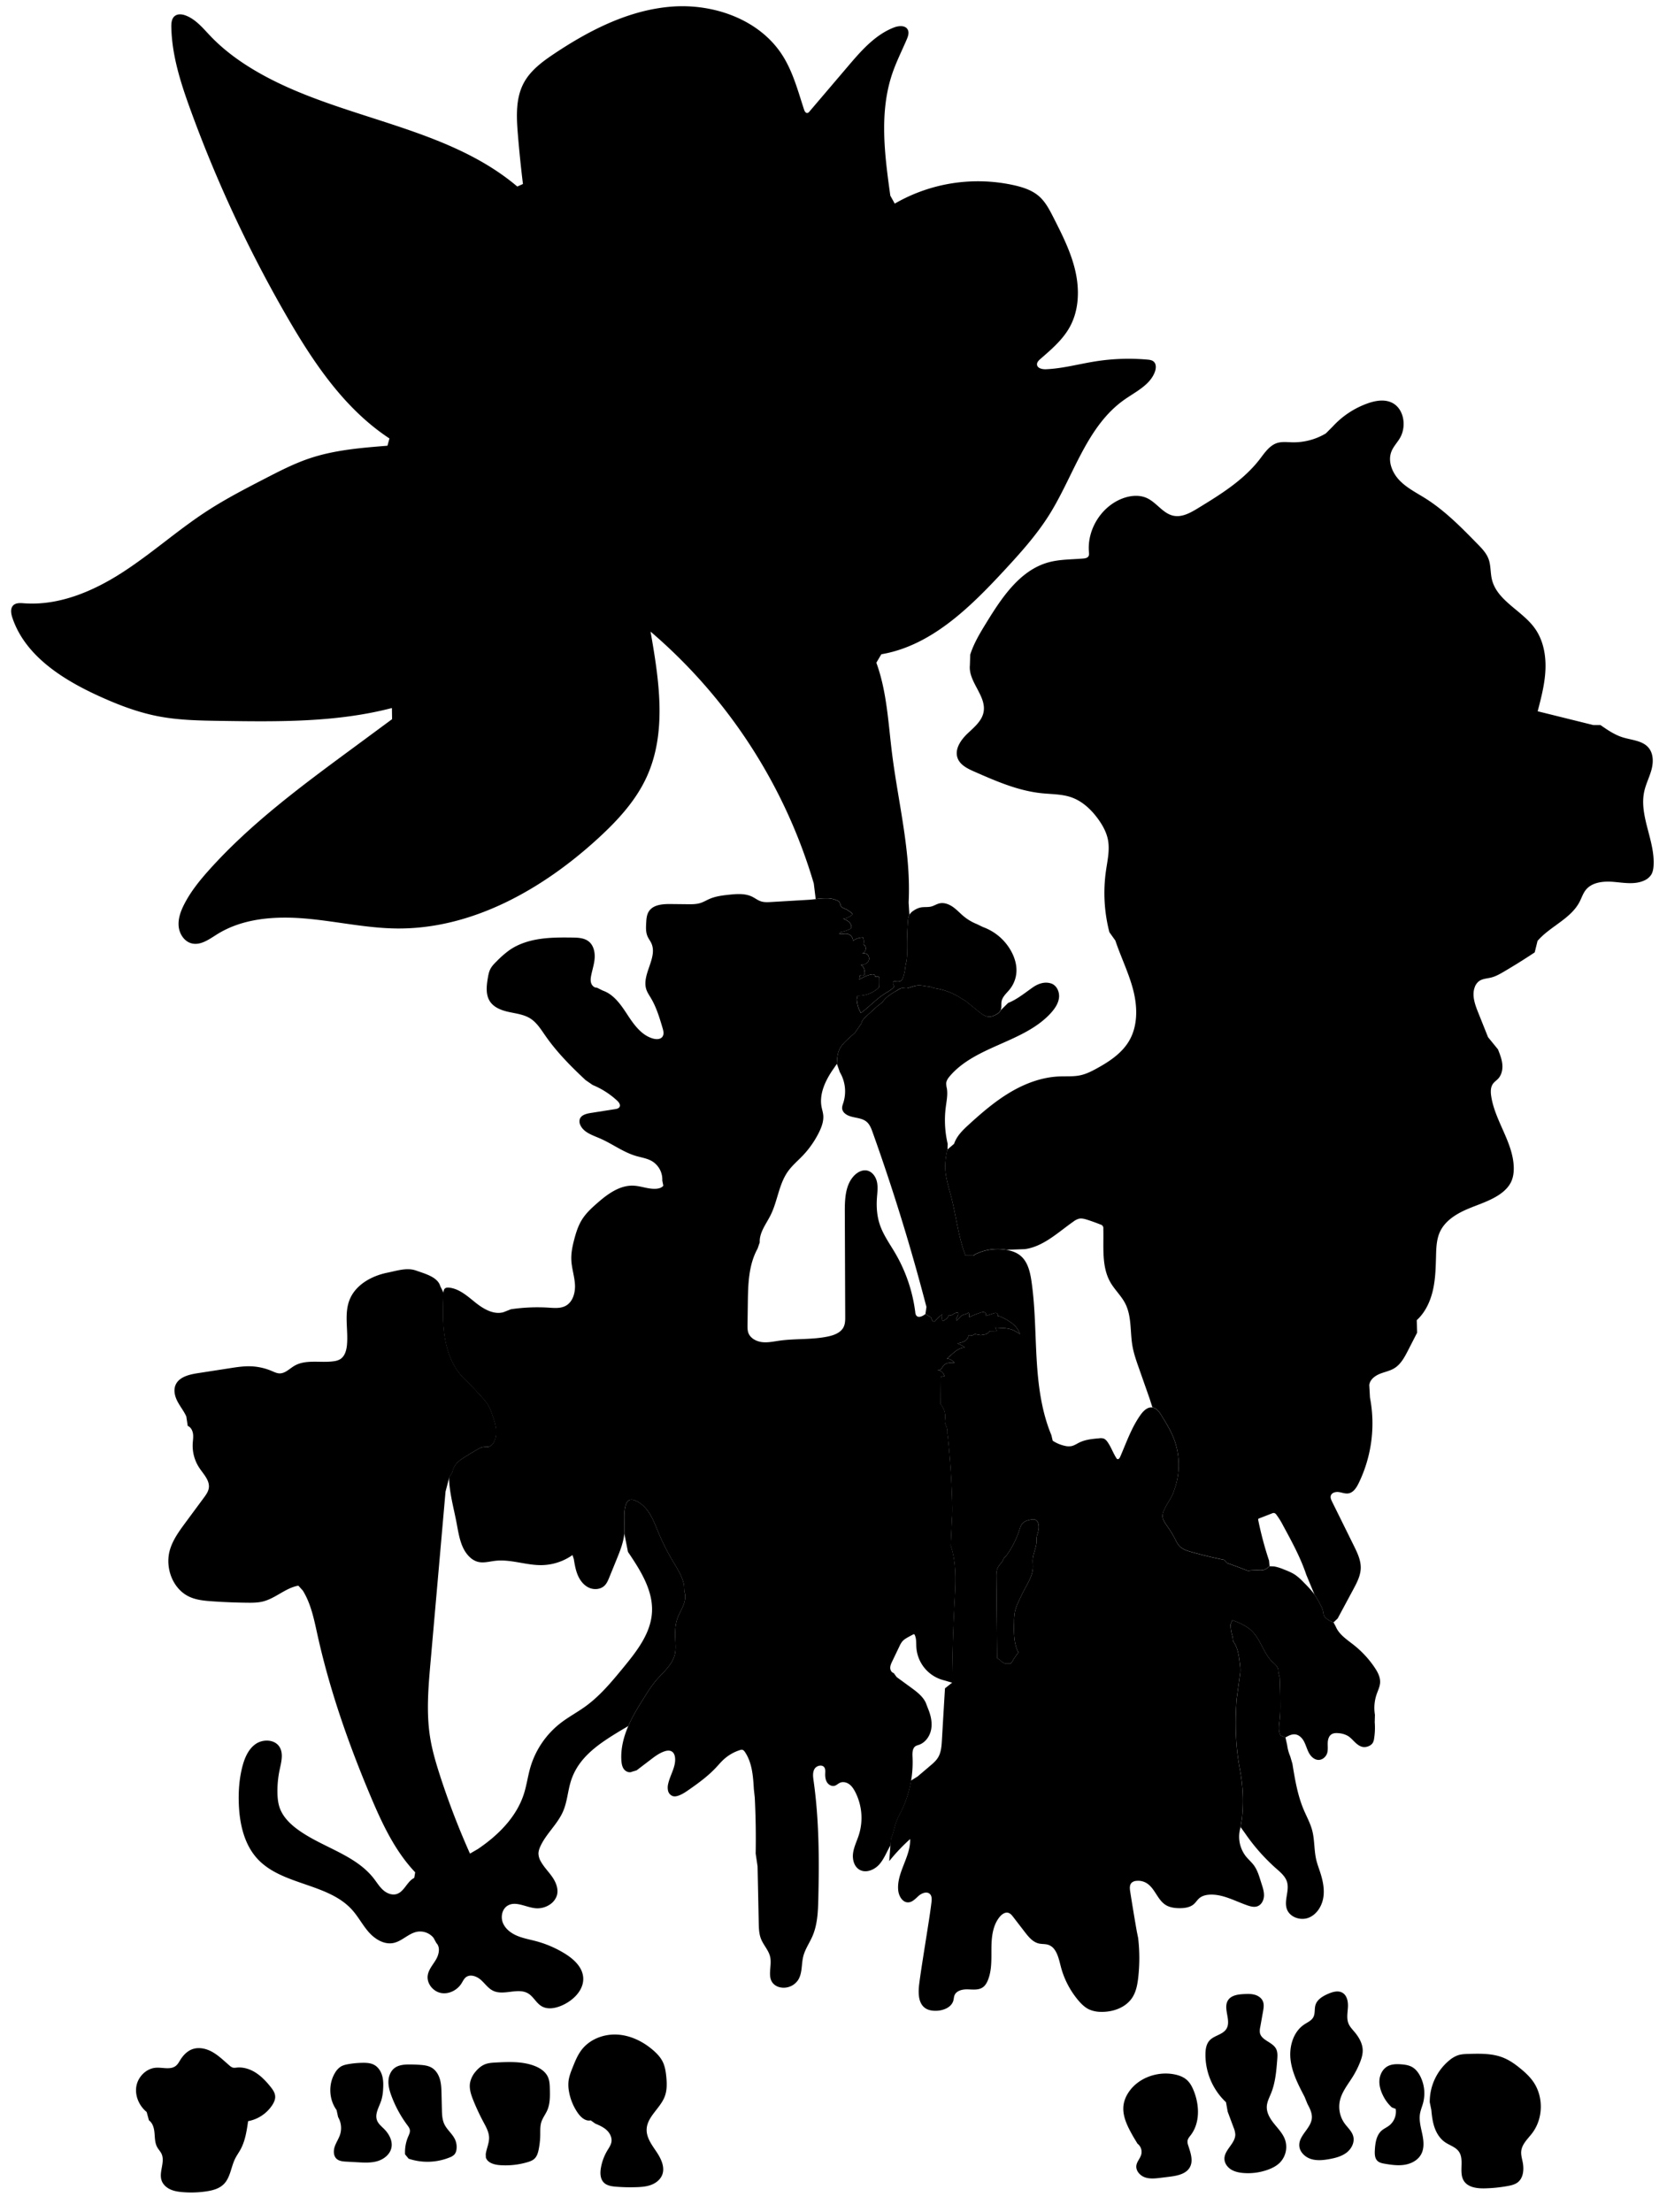 
<svg xmlns="http://www.w3.org/2000/svg" viewBox="0 0 2114 2805" id="illustration" preserveAspectRatio="xMidYMid meet">
    <title>Araliaceæ</title>
    <path data-name="1" data-official="Aralia hispida" data-plain="Bristly Aralia" data-loc="North America" d="M1192.92,1780.58a23.83,23.83,0,0,1,5.78,17.05c-.16,2.4-.68,4.85-.09,7.18a26.8,26.8,0,0,0,1.45,3.62,18.6,18.6,0,0,1,1.33,9.06l.78,5.34q4.33,41.45,5.41,83.15a168.69,168.69,0,0,1-.37,20.61l-1.51,33.19c7.69,22.59,6.16,47.13,4.91,71q-2.7,51.41-3.1,102.89l-12.13-3.48a46.24,46.24,0,0,1-33.32-41.62c-.32-5.22.2-10.72-2.06-15.44a1.51,1.51,0,0,0-.74-.86,1.6,1.6,0,0,0-1.27.26q-3,1.56-6,3.2c-2.82,1.56-5.68,3.23-7.76,5.68a28.42,28.42,0,0,0-3.62,6.14l-9.11,19c-1.25,2.61-2.53,5.32-2.55,8.21s1.61,6,4.41,6.72l3.76,5.12,18,13.12c7.28,5.31,14.85,11,18.78,19.08l3,7.78c3.4,8.21,5.52,17.23,4,26s-7.28,17.11-15.69,19.94a19.81,19.81,0,0,0-3.91,1.48c-4.27,2.54-4.33,8.56-4.11,13.52a141.82,141.82,0,0,1-13.65,68.12c-2.3,4.71-4.88,9.3-6.71,14.21-2.65,7.1-3.68,14.76-6.75,21.68l-.71,8.25c-4.83,8.1-8.06,17.27-14.31,24.33s-17.09,11.46-25.2,6.66c-6.91-4.09-9.16-13.29-8-21.24s4.89-15.26,7.33-22.91a72,72,0,0,0-4.76-54.63c-1.91-3.65-4.22-7.22-7.56-9.62s-7.91-3.46-11.67-1.78c-2.37,1.05-4.26,3.09-6.75,3.8-3.7,1.07-7.76-1.23-9.76-4.53s-2.34-7.34-2.19-11.2c.1-2.52.34-5.25-1-7.38-2.74-4.3-10.06-2.55-12.61,1.86s-1.84,9.91-1.13,14.95c7,49.36,7.17,99.43,6,149.26-.36,16.12-1,32.68-7.32,47.49-3.76,8.74-9.47,16.71-11.79,25.94-2.48,9.88-1,21-6.38,29.66a22,22,0,0,1-23.79,9.36,16.46,16.46,0,0,1-8.26-5c-7.35-8.69-1.13-22.07-3.49-33.2-1.8-8.46-8.47-15-11.66-23.06-2.56-6.48-2.74-13.63-2.88-20.6l-1.48-71.37-2.41-16.22q.65-35.59-1.15-71.17L956,2268.76c-.92-16.32-2.15-33.51-11.25-47.09-.87-1.29-2-2.65-3.49-2.93a6,6,0,0,0-2.85.38,55.31,55.31,0,0,0-20.82,12.06c-3.53,3.26-6.62,7-9.91,10.46-9.92,10.53-21.68,19.14-33.54,27.43-4.11,2.88-8.29,5.74-13,7.56-2.59,1-5.5,1.68-8.14.8a9.49,9.49,0,0,1-5.8-6.71,19.2,19.2,0,0,1,.23-9.16c2.51-11,9.64-21.14,8.68-32.35-.27-3.13-1.36-6.45-4-8.16-2.86-1.88-6.66-1.31-9.88-.17-6.43,2.27-12,6.47-17.4,10.61l-17.55,13.38-5.52,1.6c-3.5,1.89-8.1.08-10.5-3.09s-3-7.31-3.28-11.28c-.91-14.88,2.87-29.76,8.79-43.44s13.94-26.36,21.92-38.95a164.74,164.74,0,0,1,12.43-17.84c9.1-10.91,21.47-20.3,24.65-34.15,1.16-5.07,1-10.34.73-15.54-.42-9.81-.86-19.88,2.26-29.19,2-5.85,5.27-11.15,7.6-16.86s3.65-12.24,1.48-18l-.46-8.37c-2.18-11.15-8.64-20.89-14.42-30.66a294.37,294.37,0,0,1-18.19-36.25c-3.33-7.94-6.33-16.08-10.87-23.4s-10.85-13.87-18.9-16.92a9.57,9.57,0,0,0-6.3-.63c-3.17,1-4.76,4.56-5.56,7.8-2.8,11.31-.38,23.24-1.44,34.85-1.05,11.36-5.4,22.11-9.69,32.68l-9.32,22.9c-1.55,3.79-3.17,7.7-6.11,10.54-5.13,4.94-13.49,5.48-19.93,2.44s-11.06-9.07-13.86-15.61-4-13.65-5.13-20.67l-1.66-5a69.75,69.75,0,0,1-38.58,12.77c-20,.43-39.61-7.74-59.43-5.44-7.51.87-15.21,3.22-22.48,1.13a24.17,24.17,0,0,1-9.52-5.6c-11.65-10.69-14-27.8-16.94-43.34-3.62-19.2-9.18-38.19-9.62-57.72l4.09-6.84a24.11,24.11,0,0,1,6.78-12.62,44.57,44.57,0,0,1,7.3-5.47q8.86-5.71,18-10.93a20.85,20.85,0,0,1,6.62-2.79c2.83-.49,5.85.14,8.53-.89a11.06,11.06,0,0,0,5.36-5.27c2.94-5.37,3.49-11.79,2.69-17.87s-2.86-11.9-4.91-17.67a62.75,62.75,0,0,0-5.38-12.27,58.06,58.06,0,0,0-5.9-7.57q-11.33-12.88-23.7-24.81l-3.33-3.51c-12.31-13.8-18.93-31.93-21.76-50.2s-2.14-36.89-1.44-55.37c.08-2,.25-4.23,1.72-5.6s3.58-1.38,5.51-1.18c12.88,1.37,23.18,10.79,33.29,18.88s22.8,15.62,35.33,12.33l9.76-3.84a230.08,230.08,0,0,1,48-2c7.15.45,14.74,1.14,21.09-2.17,9.31-4.85,12.66-16.73,12.05-27.21s-4.16-20.64-4.61-31.12c-.38-8.9,1.49-17.73,3.77-26.34s5.08-17.42,9.88-25c4.94-7.86,11.84-14.26,18.81-20.39,13.23-11.64,28.78-23.22,46.39-22.45,9.88.43,19.48,4.81,29.33,3.87,3.18-.3,6.52-1.3,8.49-3.81l-1.31-6.6a27.13,27.13,0,0,0-13-24.5c-6.17-3.64-13.5-4.63-20.37-6.65-16.37-4.83-30.28-15.63-46-22.37-9.27-4-20.16-7.41-24.43-16.55a10.59,10.59,0,0,1-.86-7.65c1.71-5.35,8.28-7,13.83-7.92l30.9-4.85c2.2-.35,4.7-.89,5.76-2.85,1.48-2.72-.87-5.9-3.15-8a104.16,104.16,0,0,0-31-19.8l-9-6.23c-18.51-17.27-36.46-35.38-50.91-56.17-5.6-8-10.93-16.76-19.24-22-8-5-17.72-6.13-26.94-8.14s-18.93-5.51-24.12-13.39c-5.58-8.49-4.41-19.59-2.73-29.61.66-3.89,1.38-7.83,3.15-11.34,2-3.93,5.14-7.11,8.27-10.19a126.74,126.74,0,0,1,15.69-13.7c11.32-8,24.86-12.26,38.53-14.33s27.57-2,41.39-1.84c7.29.09,15.16.4,20.87,4.91,6,4.72,8,13,7.62,20.6s-2.92,14.91-4.4,22.37c-.65,3.28-1.1,6.73-.06,9.9s4,6,7.3,5.78l7.58,3.75c14.22,4.94,23.25,18.54,31.49,31.13s18,25.94,32.53,29.75c3.95,1,8.84,1,11.34-2.26s1.39-7.62.26-11.42c-3.87-13-7.81-26.15-14.76-37.8-2-3.43-4.36-6.75-5.67-10.53-6.62-19.16,14.71-40.62,6.24-59-1.4-3.06-3.56-5.73-4.88-8.83-2.19-5.09-2-10.85-1.68-16.38.25-5.22.59-10.71,3.4-15.12,5.49-8.62,17.54-9.45,27.77-9.34l21.45.22c5.45.06,11,.1,16.21-1.55,4-1.26,7.61-3.48,11.46-5.15,7.94-3.45,16.68-4.51,25.28-5.4,9.7-1,20-1.73,28.74,2.53,3.77,1.83,7.12,4.53,11.09,5.86,4.22,1.41,8.8,1.17,13.24.9l48.49-2.86,7.81-.76a90,90,0,0,1,15-1,30.43,30.43,0,0,1,14.4,3.87l1.94,3.51a5.16,5.16,0,0,0,2.61,4.35,37.65,37.65,0,0,0,4.82,2.23,33.88,33.88,0,0,1,7.37,5.25,1.23,1.23,0,0,1,.4.48c.18.46-.19.93-.54,1.26a17.14,17.14,0,0,1-11.38,4.68,26.55,26.55,0,0,1,6.9,3.71,9.67,9.67,0,0,1,3.77,6.65,3,3,0,0,1-.26,1.63,3.74,3.74,0,0,1-1.67,1.36,39.74,39.74,0,0,1-12.38,4l-.16,1.62-1.08.6c3.79.47,7.74-.94,11.4.14a8.92,8.92,0,0,1,6.2,8.52,21.16,21.16,0,0,1,12.83-4.17,20.55,20.55,0,0,1,.39,8.55l.3.65a3.56,3.56,0,0,1,2.29,2.39,6.61,6.61,0,0,1-.15,4.85,6.68,6.68,0,0,1-3.46,3.42l-.16.38c2-.15,4.09-.25,5.72.85a6.54,6.54,0,0,1,2.48,4.53,8,8,0,0,1,.07,2,7.5,7.5,0,0,1-3.72,5.43,12.59,12.59,0,0,1-6.56,1.54l.16.36c3.28,1.6,4.42,5.7,4.65,9.35a4.39,4.39,0,0,1-.47,2.78c-1.08,1.61-3.5,1.28-5.38.76l-1.09,5.39c5-2.81,10.25-5.67,16-6.43a4.67,4.67,0,0,1,3,.33,1.86,1.86,0,0,1,.76,2.57c1.51,0,3,0,4.53.13a1.53,1.53,0,0,1,.92.26,1.57,1.57,0,0,1,.37,1.16c.08,3.15.09,6.29,0,9.44a5.17,5.17,0,0,1-.32,2,4.53,4.53,0,0,1-1.2,1.45,37.69,37.69,0,0,1-26.36,9.71,13.83,13.83,0,0,1-.89,4.84l.38,2.33a36.37,36.37,0,0,0,2.88,10.79l2,3.86c10.39-7.45,19-17.21,29.75-24.14,3.8-2.46,7.89-4.58,11.18-7.69a3.46,3.46,0,0,0,.85-1.09c.47-1.11-.25-2.33-.79-3.42s-.8-2.63.22-3.3a2.51,2.51,0,0,1,1.36-.31c2.53,0,5.24.67,7.5-.47s3.28-3.69,4-6.07a59.31,59.31,0,0,0,2.2-11l.81-5.13c1.74-5.93,1.53-12.23,1.45-18.41q-.22-17.58,1.1-35.12c.22-2.87.5-5.83,1.9-8.34a16.51,16.51,0,0,1,5.57-5.45,25,25,0,0,1,8.67-3.86c4.46-.91,9.17-.07,13.57-1.23,3.48-.92,6.56-3,10.06-3.89,5.88-1.46,12.12.83,17.1,4.27s9.08,8,13.74,11.88a62.42,62.42,0,0,0,17,10.09l7.57,3.68a66.69,66.69,0,0,1,36.89,32.67c3.65,7.29,5.94,15.4,5.63,23.55a39.09,39.09,0,0,1-8.52,22.79c-4,4.93-9.36,9.32-10.4,15.55-.6,3.58.34,7.44-1.09,10.77-1.33,3.07-4.41,5-7.44,6.42a18,18,0,0,1-6.24,1.91c-5.46.4-10.29-3.24-14.55-6.69l-17-13.82-3.71-2a84.52,84.52,0,0,0-35.78-13.76l-5-1.73c-3.33-.26-6.6-1-9.91-1.37a24,24,0,0,0-9.91.54l-9,2.77c-2.55.38-5.21-.63-7.72,0a12.05,12.05,0,0,0-3.39,1.63L1134,1258c-4.28,2.64-8.63,5.33-12,9.08-1.21,1.36-2.29,2.86-3.59,4.14a50.58,50.58,0,0,1-4.36,3.5c-1.86,1.44-3.59,3-5.32,4.62l-9.58,8.78c-3,2.7-6.06,5.69-6.79,9.62l-8,11.63-7.45,6.76c-4.92,4.47-10,9.12-12.67,15.2-2.42,5.48-2.7,11.63-2.93,17.62l-6.33,9.19c-8.89,13.49-16.1,29.52-13.13,45.4.63,3.38,1.72,6.68,2.1,10.11.85,7.77-2,15.46-5.48,22.46a120.35,120.35,0,0,1-20.75,29.55c-6.25,6.52-13.27,12.39-18.5,19.74-11.55,16.22-13.07,37.49-21.93,55.31-5.63,11.31-14.44,22.09-13.84,34.7l-2.78,8c-11.35,20.52-12,45-12.31,68.5l-.4,27.9c0,3.4-.09,6.88,1,10.08,2.46,7,10,11,17.28,11.92s14.67-.74,22-1.77c20.5-2.9,41.55-1.08,61.81-5.36,8-1.68,16.65-5,20-12.47,1.81-4,1.83-8.45,1.81-12.79l-.51-132.51c-.06-16.36.56-34.51,11.93-46.28,4.2-4.34,10.23-7.55,16.16-6.38,6.71,1.33,11.3,7.93,12.71,14.62s.37,13.63-.09,20.46c-.77,11.2.06,22.62,3.6,33.28,4.43,13.3,12.86,24.82,19.91,36.94a197.13,197.13,0,0,1,25.12,74.33,8.53,8.53,0,0,0,1.31,4.24c2.68,3.47,8.18.84,11.57-1.95l6.9,4.2a30.67,30.67,0,0,0,2.08,4.37,2.46,2.46,0,0,0,1.23,1.25c1,.31,1.9-.62,2.55-1.43a37.1,37.1,0,0,1,8.59-7.76,32,32,0,0,0-.1,7.39c0,.35.14.78.48.88a.92.92,0,0,0,.66-.16c3-1.56,6.34-3.56,6.91-6.89,4.07,1.42,7.88-4.59,12-3.39.9,1.52,0,3.44-.87,5s-1.81,3.41-1,5c2.65-1.85,4.18-5.06,7-6.66s6.35-1.47,8.33-3.85a9.5,9.5,0,0,1,.4,6.66l-.25-.31a120.77,120.77,0,0,1,15.48-6.21c2-.6,4.59-.91,5.83.77a5.47,5.47,0,0,1,.61,3.58l9.35-3.16c1.36-.46,2.88-.91,4.2-.35s2,2.65.75,3.43a14.6,14.6,0,0,1,5.94,1.84,64.12,64.12,0,0,1,13.74,8.36,28,28,0,0,1,9.09,13c-3.56-2.38-7.18-4.78-11.26-6.11a47.28,47.28,0,0,0-11.92-1.72l-8.25-.47a6,6,0,0,1,1.49,4.41l-6.88.07a3.26,3.26,0,0,0-1.7.31,4,4,0,0,0-1,.95,9.24,9.24,0,0,1-6.61,3.15l-3.68.68-7.36-1.38a11.63,11.63,0,0,1-8.21,1.85c-.08,3-2.28,5.72-4.93,7.23a27.12,27.12,0,0,1-8.73,2.59l.16.35a25.58,25.58,0,0,1,8.8,5.1c-6.23,0-11.5,4.31-16.17,8.42l-6.52,5.75c3.81-.34,7.11,2.44,9.92,5a33,33,0,0,0-7.83.29,11,11,0,0,0-6.69,3.79c-.92,1.2-1.51,2.65-2.52,3.77s-2.73,1.86-4,1.11l-.21.48a9.81,9.81,0,0,1,8.42,7.64,32.62,32.62,0,0,0-4.61.67Zm88.33,328.94a12.07,12.07,0,0,0,3.15-3.92,100.74,100.74,0,0,1,7.4-10.58l-.6-.05c-5.75-11.82-5.53-25.54-5.18-38.68a68.57,68.57,0,0,1,1.2-13.28,61.6,61.6,0,0,1,4.26-11.75q4-8.77,8.52-17.28c4.45-8.28,9.45-16.76,9.87-26.15.16-3.53-.34-7.06-.1-10.59.58-8.76,5.69-17.08,4.59-25.8l.54-3.68c1.69-5.24,3.39-10.89,1.73-16.14a7.54,7.54,0,0,0-2.68-4c-2.21-1.51-5.17-1.1-7.78-.5-3.53.81-7.19,2-9.6,4.68-2,2.25-2.89,5.27-3.82,8.15a116.41,116.41,0,0,1-16.2,32.13l-3.64,3.94c-1.27,4.56-5.53,7.64-7.62,11.88-1.87,3.79-1.87,8.2-1.83,12.42l1,102.31,3.4,2a14.17,14.17,0,0,0,7.61,4.92Z"></path>
    <path data-name="2" data-official="Panax pseudo-ginseng" data-plain="Indian Ginseng" data-loc="Himalayas" d="M1032,1120.25A669.39,669.39,0,0,0,825,800.88c10.79,61.59,21.07,127.65-5,184.49-14.07,30.71-37.71,56-62.67,78.74-70.16,64-159.16,114.17-254.12,113.22-38.74-.38-76.88-9.21-115.47-12.56s-79.58-.6-112.43,19.94c-9.94,6.21-20.73,14.34-32.13,11.55-9.43-2.31-15.71-12-16.61-21.67s2.58-19.23,7-27.88c8.35-16.4,20.1-30.81,32.41-44.49C318.38,1044,381.88,997,444.92,950.51l52.29-38.59L497,897.79c-70.46,18.37-144.31,17.4-217.11,16.31-26.8-.4-53.76-.82-80.06-6s-51.36-14.92-75.66-26.07c-45.76-21-92.55-51-108.49-98.78-1.75-5.26-2.8-11.83,1.18-15.7,3.41-3.31,8.82-2.93,13.56-2.58,44.18,3.25,87.37-15,124.61-39s70.38-53.9,107.52-78c23.34-15.18,48.11-28,72.84-40.78,18.64-9.63,37.36-19.31,57.26-26,31.69-10.63,65.4-13.33,98.72-16l2.5-9.22C437,518.56,397.72,460.09,363.68,401.15A1654,1654,0,0,1,241.8,139.89c-12.4-34-23.79-69.16-24.53-105.4-.11-5.12.33-11,4.33-14.15s9.66-2.37,14.31-.53c12.71,5,21.7,16.22,31.14,26.09,15.05,15.73,32.54,29,51.08,40.38C423.67,151.2,561.42,156.47,656,236.52l7.17-3.2q-3.87-31.6-6.47-63.34c-1.81-22-2.9-45.37,7.52-64.82,8.54-15.92,23.7-27.08,38.72-37.11,44.82-29.91,94.64-55.32,148.35-59.61S963.21,24.72,992.22,70.13c13.33,20.86,19.73,45.25,27.42,68.79.7,2.15,2.16,4.77,4.38,4.34a4.82,4.82,0,0,0,2.5-1.86l49.08-57.63c16.54-19.41,34.08-39.56,57.84-48.83,6.07-2.37,14.52-3.17,17.65,2.55,2.11,3.86.47,8.61-1.27,12.65-6.08,14.17-13.06,28-18.06,42.56-17,49.48-9.93,103.57-2.71,155.38l5.62,10.11a210.9,210.9,0,0,1,151.48-23.26c11.23,2.56,22.59,6.23,31.3,13.77,8.26,7.16,13.41,17.15,18.37,26.89,11.07,21.77,22.25,43.8,27.76,67.59s4.87,49.9-6.88,71.31c-8.87,16.18-23.28,28.47-37.21,40.57-2.19,1.9-4.57,4.24-4.41,7.14.27,4.79,6.64,6.21,11.43,6,21.06-.88,41.58-6.63,62.39-9.93a269.85,269.85,0,0,1,65.91-2.31c3,.25,6.12.65,8.32,2.64,3.38,3.06,3,8.5,1.47,12.78-6.08,16.76-24.17,25.16-38.75,35.43-47.83,33.69-64,95.94-95,145.57-16.25,26-36.94,48.94-57.79,71.45-43.4,46.85-92.44,95.06-155.39,105.79l-6.34,10.72c13.32,36.45,15.05,75.91,19.84,114.43,7.87,63.22,24.36,126,21.1,189.61l1,15.54c-1.4,2.51-1.68,5.47-1.9,8.34q-1.32,17.52-1.1,35.12c.08,6.18.29,12.48-1.45,18.41l-.81,5.13a59.31,59.31,0,0,1-2.2,11c-.71,2.38-1.76,4.94-4,6.07s-5,.43-7.5.47a2.51,2.51,0,0,0-1.36.31c-1,.67-.76,2.22-.22,3.3s1.26,2.31.79,3.42a3.46,3.46,0,0,1-.85,1.09c-3.29,3.11-7.38,5.23-11.18,7.69-10.73,6.93-19.36,16.69-29.75,24.14l-2-3.86a36.37,36.37,0,0,1-2.88-10.79l-.38-2.33a13.83,13.83,0,0,0,.89-4.84,37.69,37.69,0,0,0,26.36-9.71,4.53,4.53,0,0,0,1.2-1.45,5.17,5.17,0,0,0,.32-2c.06-3.15,0-6.29,0-9.44a1.57,1.57,0,0,0-.37-1.16,1.53,1.53,0,0,0-.92-.26c-1.51-.08-3-.12-4.53-.13a1.86,1.86,0,0,0-.76-2.57,4.67,4.67,0,0,0-3-.33c-5.73.76-10.93,3.62-16,6.43l1.09-5.39c1.88.52,4.3.85,5.38-.76a4.39,4.39,0,0,0,.47-2.78c-.23-3.65-1.37-7.75-4.65-9.35l-.16-.36a12.59,12.59,0,0,0,6.56-1.54,7.5,7.5,0,0,0,3.72-5.43,8,8,0,0,0-.07-2,6.54,6.54,0,0,0-2.48-4.53c-1.63-1.1-3.76-1-5.72-.85l.16-.38a6.68,6.68,0,0,0,3.46-3.42,6.61,6.61,0,0,0,.15-4.85,3.56,3.56,0,0,0-2.29-2.39l-.3-.65a20.55,20.55,0,0,0-.39-8.55,21.16,21.16,0,0,0-12.83,4.17,8.92,8.92,0,0,0-6.2-8.52c-3.66-1.08-7.61.33-11.4-.14l1.08-.6.16-1.62a39.74,39.74,0,0,0,12.38-4,3.74,3.74,0,0,0,1.67-1.36,3,3,0,0,0,.26-1.63,9.67,9.67,0,0,0-3.77-6.65,26.55,26.55,0,0,0-6.9-3.71,17.14,17.14,0,0,0,11.38-4.68c.35-.33.72-.8.54-1.26a1.23,1.23,0,0,0-.4-.48,33.88,33.88,0,0,0-7.37-5.25,37.65,37.65,0,0,1-4.82-2.23,5.16,5.16,0,0,1-2.61-4.35l-1.94-3.51a30.43,30.43,0,0,0-14.4-3.87,90,90,0,0,0-15,1Zm196.92,550.44c0-.16.08-.32.12-.48l-.37.17Zm514.17,443.51a127.29,127.29,0,0,0-26-28.09c-8.72-6.92-18.82-13.26-23.13-23.53l-2.82-5.32a27.9,27.9,0,0,1-9.08-5.1,10.58,10.58,0,0,1-3.13-3.85,21.86,21.86,0,0,1-.95-4.71,30.45,30.45,0,0,0-3.26-8.35,111.92,111.92,0,0,0-7.61-13.12c-4.1-5.84-9.16-10.94-14.18-16a73.41,73.41,0,0,0-9.86-8.8c-4.62-3.2-9.91-5.28-15.15-7.33a57.49,57.49,0,0,0-12.17-3.75L1610,1986c-2.26,2-4.63,4-7.54,4.81a21.33,21.33,0,0,1-5.81.37,110.28,110.28,0,0,0-12.06.4,10.5,10.5,0,0,1-2.17.06,11.14,11.14,0,0,1-2.8-.84q-11.6-4.65-23.43-8.7l-3.82-4.12q-21-4.18-41.56-10c-5.25-1.49-10.7-3.18-14.59-7-3.21-3.15-5-7.42-7.08-11.41a143.45,143.45,0,0,0-9.61-15.28c-2.48-3.57-5.06-7.4-5.17-11.74a17.26,17.26,0,0,1,1.37-6.54c3.44-8.9,10.25-16.31,13-25.47l2-5.87a93.36,93.36,0,0,0-2.47-61.32c-4-9.94-9.58-19.1-15.18-28.2-2.83-4.59-6.31-9.64-11.64-10.44-6.18-.93-11.46,4.32-15.08,9.41-11.46,16.1-17.95,35.1-25.82,53.23-.68,1.56-2.1,3.44-3.65,2.74a3.15,3.15,0,0,1-1.24-1.29c-4.14-6.48-6.63-13.92-11.05-20.2-1.32-1.87-2.9-3.69-5-4.47a13.16,13.16,0,0,0-5.63-.33c-8.64.75-17.5,1.55-25.27,5.38-3.29,1.62-6.39,3.78-10,4.52a20.62,20.62,0,0,1-8.59-.41,45.38,45.38,0,0,1-15.12-6.42l-1.69-7.13c-12.66-30.37-16.78-63.6-18.7-96.44s-1.8-65.9-6.51-98.46c-1.74-12-4.7-24.89-14-32.59-4.92-4.06-11.15-6.22-17.42-7.36a64.37,64.37,0,0,0-38,4.74,10.51,10.51,0,0,0-3.91,2.63l-10.27,0c-9.14-23.67-11.7-49.3-18-73.87-3.31-12.87-7.69-25.69-7.82-39a88.73,88.73,0,0,1,2.89-21.66l.24-7.33a130.78,130.78,0,0,1-2.45-46.32c1-8,2.76-16.1,1.4-24a27.61,27.61,0,0,1-.82-6.49c.27-3.63,2.58-6.77,5-9.52,33.13-38.17,93.61-42.14,127.67-79.48,5-5.54,9.55-12.08,10.38-19.54s-3-15.84-10.2-18.06c-8.15-2.54-16.26.28-23.26,5.18-9.61,6.73-20,15.29-31,19.54l-9.31,9.14c-1.33,3.07-4.41,5-7.44,6.42a18,18,0,0,1-6.24,1.91c-5.46.4-10.29-3.24-14.55-6.69l-17-13.82-3.71-2a84.52,84.52,0,0,0-35.78-13.76l-5-1.73c-3.33-.26-6.6-1-9.91-1.37a24,24,0,0,0-9.91.54l-9,2.77c-2.55.38-5.21-.63-7.72,0a12.18,12.18,0,0,0-3.39,1.63L1134,1258c-4.28,2.64-8.63,5.33-12,9.08-1.21,1.36-2.29,2.86-3.59,4.14a50.58,50.58,0,0,1-4.36,3.5c-1.86,1.44-3.59,3-5.32,4.62l-9.58,8.78c-3,2.7-6.06,5.69-6.79,9.62l-8,11.63-7.45,6.76c-4.92,4.47-10,9.12-12.67,15.2-2.42,5.48-2.7,11.63-2.93,17.62l3.7,10.51a47.9,47.9,0,0,1,4.5,38.79c-.84,2.6-1.92,5.28-1.47,8a9.81,9.81,0,0,0,3.57,5.73c7.47,6.3,19.54,4.1,27.13,10.26,4.2,3.41,6.22,8.77,8,13.86q39,109,68.12,221.15l-1.28,8.91,6.9,4.2a30.67,30.67,0,0,0,2.08,4.37,2.46,2.46,0,0,0,1.23,1.25c1,.31,1.9-.62,2.55-1.43a37.1,37.1,0,0,1,8.59-7.76,32,32,0,0,0-.1,7.39c0,.35.14.78.48.88a.92.92,0,0,0,.66-.16c3-1.56,6.34-3.56,6.91-6.89,4.07,1.42,7.88-4.59,12-3.39.9,1.52,0,3.44-.87,5s-1.81,3.41-1,5c2.65-1.85,4.18-5.06,7-6.66s6.35-1.47,8.33-3.85a9.45,9.45,0,0,1,.52,6.18,118.38,118.38,0,0,1,15.11-6c2-.6,4.59-.91,5.83.77a5.47,5.47,0,0,1,.61,3.58l9.35-3.16c1.36-.46,2.88-.91,4.2-.35s2,2.65.75,3.43a14.6,14.6,0,0,1,5.94,1.84,64.12,64.12,0,0,1,13.74,8.36,28,28,0,0,1,9.09,13c-3.56-2.38-7.18-4.78-11.26-6.11a47.28,47.28,0,0,0-11.92-1.72l-8.25-.47a6,6,0,0,1,1.49,4.41l-6.88.07a3.26,3.26,0,0,0-1.7.31,4,4,0,0,0-1,.95,9.24,9.24,0,0,1-6.61,3.15l-3.68.68-7.36-1.38a11.63,11.63,0,0,1-8.21,1.85c-.08,3-2.28,5.72-4.93,7.23a27.12,27.12,0,0,1-8.73,2.59l.16.35a25.58,25.58,0,0,1,8.8,5.1c-6.23,0-11.5,4.31-16.17,8.42l-6.52,5.75c3.81-.34,7.11,2.44,9.92,5a33,33,0,0,0-7.83.29,11,11,0,0,0-6.69,3.79c-.92,1.2-1.51,2.65-2.52,3.77s-2.73,1.86-4,1.11l-.21.48a9.81,9.81,0,0,1,8.42,7.64,32.62,32.62,0,0,0-4.61.67l-.4,34.93a23.83,23.83,0,0,1,5.78,17.05c-.16,2.4-.68,4.85-.09,7.18a26.8,26.8,0,0,0,1.45,3.62,18.6,18.6,0,0,1,1.33,9.06l.78,5.34q4.33,41.45,5.41,83.15a168.69,168.69,0,0,1-.37,20.61l-1.51,33.19c7.69,22.59,6.16,47.13,4.91,71q-2.7,51.41-3.1,102.89l-9,7.12q-2,33-3.91,66c-.44,7.42-1,15.15-4.78,21.53-2.61,4.37-6.56,7.74-10.44,11l-15.6,13.25-8.42,5.26a137.06,137.06,0,0,1-11.87,37.69c-2.3,4.71-4.88,9.3-6.71,14.21-2.65,7.1-3.68,14.76-6.75,21.68l-.71,8.25-1.53,20.26a235.86,235.86,0,0,1,26.51-28c.81,22.49-17.42,42.79-15.08,65.17.76,7.23,5.48,15.41,12.74,15.11,5.31-.21,9.19-4.81,13.19-8.3s10.51-6,14.27-2.24c2.61,2.6,2.39,6.82,1.94,10.48-1.46,12-3.34,23.85-5.22,35.74l-4.56,28.87c-2,12.9-4.08,25.81-5.73,38.77-1.42,11.24-1.46,25,8.06,31.09,3.81,2.45,8.52,3.11,13,3.08,9.31-.07,20-4.24,22.29-13.26.53-2.08.57-4.28,1.35-6.27,2.35-6.1,10.15-7.82,16.68-7.65s13.68,1.19,19.08-2.49c3.27-2.22,5.31-5.84,6.77-9.52,5.07-12.83,4.19-27.09,4.33-40.89s1.75-28.54,10.58-39.14c2.69-3.23,6.77-6.16,10.83-5,2.67.76,4.55,3.09,6.25,5.29l14.59,18.95c4.81,6.25,10.24,12.9,17.92,14.65,3.81.87,7.86.42,11.59,1.57,10.53,3.24,13.35,16.39,16.06,27.06a109.54,109.54,0,0,0,21.94,43c4,4.79,8.52,9.33,14.17,12a37.79,37.79,0,0,0,15.42,3.06c15.13.26,31.24-5.56,39.41-18.3,4.78-7.46,6.41-16.49,7.41-25.3a219.92,219.92,0,0,0-.12-50.12l-1.72-8.4q-4.38-25.14-8.35-50.36c-.61-3.87-1-8.39,1.75-11.16A9.68,9.68,0,0,1,1441,2385a20.51,20.51,0,0,1,12.84,2.72c10.66,6.35,13.83,21.11,24.31,27.74,5.22,3.29,11.62,4.12,17.78,4.14,6.45,0,13.35-.95,18.16-5.24,2.54-2.27,4.3-5.31,6.9-7.5,3.58-3,8.42-4.15,13.1-4.39,16.68-.84,32,8.15,47.83,13.6,4.11,1.42,8.66,2.6,12.75,1.09,5.21-1.92,8.07-7.81,8.25-13.37s-1.74-10.93-3.44-16.22c-2.48-7.76-4.61-15.86-9.46-22.41-2.9-3.91-6.67-7.11-9.75-10.89a40.46,40.46,0,0,1-7-37.38l1.71-11.19a211.65,211.65,0,0,0-1.24-53.75c-.87-5.78-2-11.52-2.92-17.29-4.22-26.28-4.52-53.07-2.66-79.61l4.44-32.74c.64-4.5.1-9.08-.44-13.59-1.15-9.6-2.49-19.7-8.3-27.43l-.83-6.17a51,51,0,0,1-2.47-15.31l2.21-5.43c8.84,3.39,17.86,7.09,24.66,13.68,11.6,11.23,15,29.11,26.87,40a31.51,31.51,0,0,1,4.78,4.74,11.07,11.07,0,0,1,2,7.19l1.75,7.45q.76,17.1.77,34.23a174.76,174.76,0,0,1-.73,18.59c-.72,6.85-2.09,14.17,1,20.34l6.25,2.56c3.88-2.26,8.17-4.5,12.61-3.88,5.08.7,9,5,11.27,9.57s3.57,9.65,6.06,14.13,6.77,8.51,11.9,8.62c4.94.1,9.45-3.71,11-8.4,1.31-4.06.69-8.44.77-12.7s1.19-9,4.74-11.32c2.63-1.73,6-1.77,9.15-1.46a27.58,27.58,0,0,1,11.83,3.55c3.41,2.11,6,5.23,8.91,8s6.24,5.38,10.21,5.94a13.59,13.59,0,0,0,7.57-1.28,11,11,0,0,0,4.64-3.8,14.9,14.9,0,0,0,1.82-5.83,88.52,88.52,0,0,0,.76-20.51l.25-9.43a53.11,53.11,0,0,1,2.13-25.87c1.71-5,4.18-9.8,4.46-15.05C1750.52,2126.5,1747,2120,1743.07,2114.2ZM1314.9,1947.76l-.54,3.68c1.1,8.72-4,17-4.59,25.8-.24,3.53.26,7.06.1,10.59-.42,9.39-5.42,17.87-9.87,26.15q-4.56,8.49-8.52,17.28a61.6,61.6,0,0,0-4.26,11.75,68.57,68.57,0,0,0-1.2,13.28c-.35,13.14-.57,26.86,5.18,38.68l.6.05a100.74,100.74,0,0,0-7.4,10.58,12.07,12.07,0,0,1-3.15,3.92l-5.74,0a14.17,14.17,0,0,1-7.61-4.92l-3.4-2q-.52-51.15-1-102.31c0-4.22,0-8.63,1.83-12.42,2.09-4.24,6.35-7.32,7.62-11.88l3.64-3.94a116.41,116.41,0,0,0,16.2-32.13c.93-2.88,1.8-5.9,3.82-8.15,2.41-2.7,6.07-3.87,9.6-4.68,2.61-.61,5.57-1,7.78.5a7.54,7.54,0,0,1,2.68,4C1318.29,1936.87,1316.59,1942.52,1314.9,1947.76Z"></path>
    <path data-name="2a" data-official="" data-plain="Fruit" data-loc="" d="M749.12,2688.66c-6.53,1.51-12.56-3.9-16.38-9.4a68.62,68.62,0,0,1-11.11-26.76,46.36,46.36,0,0,1-.66-13.45c.71-6.13,3-11.94,5.3-17.67,3.09-7.72,6.23-15.54,11.29-22.13,10.34-13.49,28.05-20.26,45-19.37s33.09,8.81,45.9,20c4.73,4.12,9.13,8.78,11.92,14.4,2.88,5.82,3.9,12.37,4.54,18.83.86,8.54,1.1,17.42-2,25.43-5.74,15-22.42,25.6-22.88,41.65-.3,10.51,6.63,19.62,12.48,28.34s11.09,19.63,7.19,29.38c-2.37,5.9-7.79,10.17-13.73,12.45s-12.37,2.79-18.72,3a225.08,225.08,0,0,1-26.1-.58c-5.57-.45-11.61-1.32-15.51-5.33-4.53-4.64-4.72-12-3.64-18.36a64.28,64.28,0,0,1,8.2-22.24c2.07-3.46,4.53-6.87,5.18-10.85.91-5.52-1.93-11.13-6-14.93s-9.33-6.12-14.49-8.29Z"></path>
    <path data-name="2b" data-official="" data-plain="Cross section" data-loc="" d="M616,2731.35c1-7,4.37-13.7,4.22-20.8s-3.81-13.54-7.16-19.8a281.64,281.64,0,0,1-12.68-27.1c-2.93-7.21-5.6-15-4.28-22.64a30.81,30.81,0,0,1,6.86-14c3.42-4.2,7.7-7.86,12.79-9.71,4.14-1.5,8.61-1.74,13-2,16.26-.83,33-1.6,48.32,4,7.36,2.7,14.56,7.25,17.78,14.39,2.16,4.77,2.31,10.16,2.43,15.39.21,9.16.36,18.67-3.35,27-2.22,5-5.74,9.42-7.41,14.64s-1.34,11-1.42,16.52a101.73,101.73,0,0,1-1.9,18c-.87,4.42-2.18,9-5.47,12.1-2.42,2.24-5.63,3.4-8.79,4.34a98,98,0,0,1-35.4,3.73c-7-.56-15.3-2.93-17.41-9.67Z"></path>
    <path data-name="2c" data-official="" data-plain="Seed" data-loc="" d="M513.69,2731.79a49.88,49.88,0,0,1,3.91-22.44c1.14-2.68,2.56-5.46,2.17-8.35-.33-2.44-1.9-4.51-3.37-6.49a149.64,149.64,0,0,1-19.82-36.42c-2.28-6.05-4.17-12.39-4-18.86s2.71-13.12,7.89-17,12.22-4.43,18.76-4.44q6.75,0,13.48.49c5.09.37,10.34,1,14.74,3.61,5.34,3.15,8.77,8.86,10.47,14.83s1.85,12.23,2,18.43l.46,19.37c.15,6.48.36,13.17,3.13,19,3.39,7.15,10.24,12.22,13.54,19.41a22.87,22.87,0,0,1,1.84,12.56,12.36,12.36,0,0,1-2.45,6.24,15.16,15.16,0,0,1-6,3.85,74.88,74.88,0,0,1-52.22,1.69Z"></path>
    <path data-name="2d" data-official="" data-plain="Section" data-loc="" d="M426.82,2675.55c-9.84-13.52-10.62-33-1.89-47.28a23,23,0,0,1,6.88-7.55c3.11-2,6.81-2.83,10.46-3.44a112.84,112.84,0,0,1,17.88-1.59c4.81-.05,9.79.25,14.06,2.46,5.23,2.71,8.74,8,10.38,13.69s1.62,11.66,1.23,17.54a57.58,57.58,0,0,1-2.24,13.76c-2.7,8.5-8.63,17.18-5.46,25.51,1.69,4.47,5.66,7.57,9,10.94,6.34,6.35,11.16,15.33,9.18,24.08-1.85,8.21-9.37,14.18-17.43,16.62s-16.66,2-25.06,1.52L439.1,2741c-4.33-.25-9-.64-12.24-3.57-4.11-3.75-4.15-10.33-2.34-15.6s5.1-10,6.78-15.27a27.52,27.52,0,0,0-2.53-22.05Z"></path>
    <path data-name="3" data-official="Hedera Helix" data-plain="Common Ivy" data-loc="Britain" d="M1573.31,2316.85l1.71-11.19a211.65,211.65,0,0,0-1.24-53.75c-.87-5.78-2-11.52-2.92-17.29-4.22-26.28-4.52-53.07-2.66-79.61l4.44-32.74c.64-4.5.1-9.08-.44-13.59-1.15-9.6-2.49-19.7-8.3-27.43l-.83-6.17a51,51,0,0,1-2.47-15.31l2.21-5.43c8.84,3.39,17.86,7.09,24.66,13.68,11.6,11.23,15,29.11,26.87,40a31.51,31.51,0,0,1,4.78,4.74,11.07,11.07,0,0,1,2,7.19l1.75,7.45q.76,17.1.77,34.23a174.76,174.76,0,0,1-.73,18.59c-.72,6.85-2.09,14.17,1,20.34l6.25,2.56,2.17,9.88a53.88,53.88,0,0,0,3.87,14.09l2.76,9.37c3.22,19.76,6.5,39.73,14.28,58.18,3.68,8.71,8.35,17.07,10.78,26.22,3.24,12.21,2.3,25.2,5.21,37.49,1.23,5.23,3.15,10.26,4.83,15.37,3.43,10.48,5.85,21.63,4.08,32.52s-8.42,21.51-18.7,25.5-23.87-.65-27.53-11.06c-3.86-10.95,3.59-23.36.18-34.46-2.13-6.94-8-11.9-13.48-16.71a245,245,0,0,1-39.32-44.34Zm93.74-294.72a111.92,111.92,0,0,1,7.61,13.12,30.45,30.45,0,0,1,3.26,8.35,21.86,21.86,0,0,0,.95,4.71,10.58,10.58,0,0,0,3.13,3.85,27.9,27.9,0,0,0,9.08,5.1l5.26-5,19.83-36.89c4.53-8.43,9.18-17.27,9.45-26.84.28-10-4.28-19.52-8.73-28.52l-27.6-55.85c-1.17-2.37-2.37-5-1.64-7.56,1.15-3.93,6.19-5.19,10.24-4.61s8,2.31,12.09,1.66c6.22-1,10.14-7.11,12.92-12.77a173.1,173.1,0,0,0,14.43-108.7l-.9-15.93c.75-6.62,6.79-11.4,12.94-14s12.91-3.72,18.62-7.16c8.35-5,13.2-14.16,17.65-22.84l11.5-22.42-.52-15.81c10.79-9.8,17.21-23.68,20.48-37.89s3.62-28.91,4-43.49c.26-10.45.62-21.24,5-30.72,6.33-13.64,20-22.33,33.81-28.34s28.54-10.2,41.07-18.53c6.37-4.24,12.2-9.69,15.43-16.64,2.72-5.84,3.46-12.44,3.23-18.88-1.13-31.42-23.8-58.31-28.56-89.39-.83-5.46-1-11.53,2.31-16,1.8-2.46,4.45-4.15,6.52-6.39,4.44-4.8,5.85-11.81,5.22-18.32s-3.08-12.7-5.49-18.79l-12.59-15.47q-6.21-15.52-12.43-31.07c-4.1-10.24-8.24-21.61-4.55-32a16.52,16.52,0,0,1,5.59-8c4.36-3.16,10.12-3.25,15.34-4.56,5.76-1.44,11-4.43,16.13-7.44q19.89-11.68,39.11-24.46l3.6-14.58c16-18.55,42.11-27.87,53.34-49.6,2.58-5,4.28-10.52,7.77-14.93,8-10.1,22.78-11.38,35.62-10.27s26.4,3.65,38.18-1.59a20.34,20.34,0,0,0,9.17-7.42c2.15-3.45,2.81-7.62,3.05-11.68,1.92-32-18.82-63.33-11.7-94.55,2.13-9.36,6.68-18,9.13-27.29s2.43-20.08-3.69-27.47c-7.74-9.34-21.58-9.71-33.14-13.37-10.19-3.23-19.14-9.4-27.93-15.49l-9.05,0L1950,901.91c4.6-17.62,9.24-35.42,9.88-53.63s-3-37.1-13.72-51.86c-16.27-22.5-47.7-34.66-54.19-61.65-2.07-8.6-1.22-17.83-4.32-26.1-2.79-7.44-8.5-13.36-14.05-19-20.42-20.91-41.1-42-65.81-57.61-11.37-7.17-23.7-13.27-33-22.94s-15.2-24.28-10.18-36.76c2.46-6.13,7.21-11,10.6-16.7,9-15.09,5.27-38.24-10.79-45.38-9.41-4.19-20.41-2.2-30.12,1.25a110.12,110.12,0,0,0-44.12,29.21l-8.84,8.86a79.77,79.77,0,0,1-42.6,11.25c-6.37-.15-12.91-1-19,.85-9.86,3.08-16,12.54-22.3,20.72-20.45,26.52-49.68,44.58-78.24,62-9.45,5.77-20.1,11.78-31,9.57-13.36-2.73-21.36-16.72-33.75-22.41-10.21-4.68-22.34-3.14-32.71,1.17-25.89,10.77-43.21,39.3-40.81,67.24.15,1.82.35,3.79-.59,5.36-1.3,2.18-4.2,2.66-6.73,2.88-14.78,1.26-29.85.91-44.14,4.89-36,10-58.88,44.42-78.47,76.28-8,13-16,26.16-20.61,40.71l-.45,13.75c-2,20.89,21.43,38.72,17.33,59.3-2.27,11.43-12.32,19.31-20.71,27.38s-16.17,19.68-12.23,30.64c3.15,8.78,12.53,13.41,21.06,17.16,27.56,12.13,55.68,24.41,85.63,27.5,12.66,1.31,25.69,1,37.69,5.21,13.93,4.9,25.19,15.54,33.86,27.5,5.75,7.93,10.63,16.74,12.48,26.37,2.51,13-.69,26.39-2.56,39.54a198.57,198.57,0,0,0,4.37,77.59l7.6,10.65c7,21,17,41,22.55,62.41s6.1,45.38-5,64.52c-9.12,15.7-24.92,26.27-40.82,35-6.67,3.68-13.56,7.18-21,8.81-8.87,1.94-18.08,1.14-27.15,1.53-22,.93-43.19,8.92-62.09,20.16s-35.67,25.66-51.92,40.46c-7.8,7.11-15.8,14.76-19.09,24.78l-8.47,7.24a88.73,88.73,0,0,0-2.89,21.66c.13,13.29,4.51,26.11,7.82,39,6.32,24.57,8.88,50.2,18,73.87l10.27,0a10.51,10.51,0,0,1,3.91-2.63,64.37,64.37,0,0,1,38-4.74l23.15-.84c23.65-3.31,42-21.33,61.58-35a20.52,20.52,0,0,1,6.87-3.54c3.58-.82,7.3.23,10.8,1.35q8.41,2.7,16.62,6a4.68,4.68,0,0,1,3.58,5.41c.65,23-2.52,47.75,8.92,67.77,5.46,9.55,13.89,17.2,18.89,27,8.32,16.29,6,35.76,9.12,53.79,1.66,9.54,4.88,18.72,8.1,27.85l13.55,38.55,3.67,11.47c5.33.8,8.81,5.85,11.64,10.44,5.6,9.1,11.23,18.26,15.18,28.2a93.36,93.36,0,0,1,2.47,61.32l-2,5.87c-2.71,9.16-9.52,16.57-13,25.47a17.26,17.26,0,0,0-1.37,6.54c.11,4.34,2.69,8.17,5.17,11.74a143.45,143.45,0,0,1,9.61,15.28c2.08,4,3.87,8.26,7.08,11.41,3.89,3.83,9.34,5.52,14.59,7q20.58,5.82,41.56,10l3.82,4.12q11.82,4.05,23.43,8.7a11.14,11.14,0,0,0,2.8.84,10.5,10.5,0,0,0,2.17-.06,110.28,110.28,0,0,1,12.06-.4,21.33,21.33,0,0,0,5.81-.37c2.91-.76,5.28-2.82,7.54-4.81l-.63-6.94a432.15,432.15,0,0,1-13.69-51.26,1.71,1.71,0,0,1,1.36-2.4l15.9-6.19a5.38,5.38,0,0,1,3-.54,5.05,5.05,0,0,1,2.62,2,93.88,93.88,0,0,1,8.53,13.72c11,20.27,22.16,40.68,29.49,62.57Z"></path>
    <path data-name="3a" data-official="" data-plain="Flower" data-loc="" d="M1813.13,2665.71a68.33,68.33,0,0,1,24.88-53.2,35.2,35.2,0,0,1,11-6.42c4.37-1.43,9-1.57,13.62-1.7,14.94-.41,30.39-.73,44.22,5,7.67,3.15,14.51,8,20.94,13.27,6,4.86,11.72,10.13,16.2,16.4,13.61,19,13.27,46.94-.82,65.64-5.47,7.26-13.05,13.88-14,22.93-.51,4.72.92,9.41,1.84,14.08,1.78,9,1,19.81-6.23,25.49-3.63,2.83-8.3,3.9-12.83,4.73a186,186,0,0,1-29.13,2.95c-9.79.21-21.15-1.19-26.41-9.45-6.92-10.85,1.06-26.92-6.48-37.34-4.14-5.74-11.65-7.74-17.47-11.77-6.28-4.35-10.58-11.13-13.14-18.33s-3.5-14.86-4.18-22.47Z"></path>
    <path data-name="3b" data-official="" data-plain="Stamen" data-loc="" d="M1765.12,2672.28a50,50,0,0,1-11-14.6c-3.19-6.25-5.34-13.23-4.78-20.22s4.18-14,10.31-17.37c5.18-2.86,11.41-2.94,17.31-2.48,4.75.36,9.6,1.06,13.75,3.39,4.64,2.61,8,7.06,10.42,11.8a47.87,47.87,0,0,1,3.62,33.56c-1.23,4.68-3.19,9.19-4,14-1.37,8.54,1.11,17.17,2.89,25.64s2.76,17.74-1.28,25.4-12.29,12.08-20.71,13.51-17,.22-25.46-1.21c-3.34-.57-6.89-1.27-9.34-3.62-3.54-3.37-3.62-8.89-3.34-13.77.52-9,1.92-18.93,8.77-24.81,2.83-2.42,6.34-3.91,9.3-6.16a22.52,22.52,0,0,0,8.39-21.21Z"></path>
    <path data-name="3c" data-official="" data-plain="Pistil and Ovary" data-loc="" d="M1654.34,2658.69c-7.82-14.92-15.78-30.28-17.72-47s3.44-35.41,17.49-44.71c4.11-2.71,9.05-4.8,11.38-9.13,2.51-4.66,1.19-10.47,2.75-15.53,2.16-7,9.27-11.18,16-14.1,5.74-2.48,12.56-4.52,18-1.46,6.09,3.42,7.53,11.55,7.12,18.51s-1.91,14.26.76,20.71c1.67,4,4.81,7.25,7.62,10.6,5.57,6.63,10.22,14.59,10.37,23.25.09,5.42-1.59,10.73-3.62,15.76a114,114,0,0,1-8.76,17.33c-6.16,10-14,19.35-16.55,30.79a36.47,36.47,0,0,0,5.79,28.6c3.91,5.49,9.49,10.14,11.16,16.68,1.95,7.59-2.24,15.75-8.45,20.54s-14.08,6.81-21.79,8.22-16.08,2.29-23.65-.19-14.29-9.11-14.57-17.07c-.45-12.85,14.72-21.61,15.92-34.41.6-6.39-2.44-12.51-5.49-18.16Z"></path>
    <path data-name="3d" data-official="" data-plain="Section" data-loc="" d="M1554.75,2665.68a83,83,0,0,1-26.08-60.81c.06-6.28,1-13,5.31-17.61,5.91-6.4,16.72-7.22,21.29-14.64,6.53-10.61-4.73-25.94,2.11-36.36,4.08-6.21,12.57-7.35,20-7.73,4.61-.24,9.3-.4,13.74.83s8.67,4.09,10.42,8.35c1.66,4,.92,8.57.16,12.84l-3.57,20.06a19.7,19.7,0,0,0-.39,7c1.8,9.64,15.76,11.55,20.42,20.18,2.23,4.14,1.92,9.13,1.56,13.82-1.13,14.37-2.32,29-7.7,42.39-2.25,5.62-5.27,11.14-5.54,17.18-.36,8.16,4.36,15.63,9.49,22s11,12.43,13.69,20.13a28.56,28.56,0,0,1-6.45,28.79c-4.24,4.31-9.77,7.13-15.45,9.18a73.94,73.94,0,0,1-30.89,4.13c-5.47-.44-11-1.55-15.69-4.45s-8.27-7.89-8.41-13.37c-.29-11.59,14-19.63,13.75-31.21a26.94,26.94,0,0,0-2.18-8.73l-7.43-19.9Z"></path>
    <path data-name="3e" data-official="" data-plain="Cross section" data-loc="" d="M1437.51,2709.93c-7.49-13.1-15.25-27.67-12.4-42.49a39,39,0,0,1,5.16-12.87c11.7-19.17,36.43-28.46,58.51-24.33,5.76,1.08,11.53,3.05,16,6.89s7.25,9.31,9.38,14.82c7,18,7.63,39.94-4.06,55.33-1.69,2.23-3.69,4.44-4.12,7.21a13.46,13.46,0,0,0,.9,6.06c2.84,8.95,6.57,19,2.18,27.27-4.69,8.88-16.18,11.11-26.16,12.34l-11,1.36c-6.67.82-13.61,1.61-19.95-.61s-11.82-8.43-10.85-15.07c.74-5.14,5-9.14,6.24-14.17a13.13,13.13,0,0,0-4.84-13.45Z"></path>
    <path data-name="4" data-official="Adoxa moschatellina" data-plain="Tuberous Moschatell" data-loc="England" d="M791.73,1944.53c1.06-11.61-1.36-23.54,1.44-34.85.8-3.24,2.39-6.75,5.56-7.8a9.57,9.57,0,0,1,6.3.63c8.05,3,14.36,9.61,18.9,16.92s7.54,15.46,10.87,23.4A294.37,294.37,0,0,0,853,1979.08c5.78,9.77,12.24,19.51,14.42,30.66l.46,8.37c2.17,5.78.85,12.3-1.48,18s-5.63,11-7.6,16.86c-3.12,9.31-2.68,19.38-2.26,29.19.23,5.2.43,10.47-.73,15.54-3.18,13.85-15.55,23.24-24.65,34.15a164.74,164.74,0,0,0-12.43,17.84c-8,12.59-16,25.26-21.92,38.95l-8.42,4.93c-28.37,17.09-55.46,34.47-64.82,66.25-3.61,12.25-4.43,25.33-9.5,37-6.95,16.11-21.24,28.12-28.63,44-1.46,3.17-2.67,6.56-2.58,10a21.19,21.19,0,0,0,3,9.58c4,7.22,10,13.07,14.65,19.85s8,15.29,5.71,23.18a22,22,0,0,1-9,11.6,28.14,28.14,0,0,1-17.66,4.67c-12.36-.92-25.52-9.75-36-3.19-7,4.37-8.89,14.42-5.7,22s10.34,12.93,18,16.14,15.82,4.63,23.79,6.76a137.28,137.28,0,0,1,36.36,15.6c11.23,6.88,22.28,16.83,23.53,29.95,1.49,15.7-11.88,29.19-26.26,35.69-8.37,3.79-18.56,5.94-26.47,1.26-6.8-4-10.32-12.21-17.12-16.23-13-7.66-30.73,3.17-44.33-3.35-6.28-3-10.35-9.18-15.58-13.81s-13.46-7.62-18.95-3.31c-2.52,2-3.84,5-5.54,7.74-5.43,8.66-16.12,14.13-26.15,12.17s-18.16-12.08-16.72-22.2c1.06-7.49,6.53-13.46,10.39-20s5.85-15.65.58-21.09l-3.59-6.57a22,22,0,0,0-20.51-7.81c-11.08,1.89-19.29,12-30.3,14.28-11.59,2.39-23.22-4.63-31.1-13.46s-13.35-19.59-21.25-28.4c-30.65-34.24-88.72-31-120-64.68-16.78-18.09-22.65-43.84-23.74-68.49-.72-16.37.38-32.91,4.5-48.77,2.83-10.88,7.54-22,16.74-28.45s23.85-6.08,30.07,3.28c5.55,8.37,2.53,19.42.44,29.24a129.47,129.47,0,0,0-2.8,29.64c.13,6.27.73,12.59,2.79,18.52,3.92,11.33,12.82,20.26,22.46,27.37,31.18,23,73.26,31.9,97,62.54,3.8,4.92,7.06,10.34,11.69,14.49s11.14,6.92,17.1,5.14c9.86-2.94,13.18-16,22.44-20.5l1.19-7.07c-25.93-27.34-42.15-62.29-56.77-97-27.83-66.06-51.62-134-67.13-204-4.3-19.38-8.14-39.38-18.6-56.25l-5.66-6.22c-16.18,2.8-28.85,16-44.77,20-6.58,1.66-13.44,1.69-20.22,1.61q-22.16-.24-44.26-1.78c-9.82-.68-19.87-1.61-28.82-5.71-21.35-9.77-31.42-37.12-24.79-59.64,3.77-12.77,11.82-23.76,19.72-34.47l23.24-31.46c2.79-3.78,5.68-7.77,6.34-12.43,1.36-9.54-6.68-17.42-12-25.44a51,51,0,0,1-8.42-30.64c.21-4.21,1-8.44.39-12.62s-2.78-8.48-6.7-10l-1.83-12.06c-3-6.59-7.6-12.28-11-18.67s-5.42-14.09-2.75-20.8c4.18-10.47,17.2-13.62,28.34-15.34l40.73-6.31c8.61-1.34,17.28-2.68,26-2.43a75.26,75.26,0,0,1,27.13,6c3.14,1.33,6.3,2.89,9.71,3,7.14.19,12.64-5.87,18.79-9.51,14.58-8.61,33.12-3.5,49.88-5.85a21.51,21.51,0,0,0,8.17-2.52c6-3.62,8.12-11.23,8.76-18.19,1.76-19.1-3.76-39.23,3.26-57.08,7.54-19.18,27.94-30.5,48.15-34.57,12-2.4,24.65-6.77,36.15-2.68s27.63,8.19,30.84,20l4.19,8.42c-.7,18.48-1.39,37.09,1.44,55.37s9.45,36.4,21.76,50.2l3.33,3.51q12.36,11.91,23.7,24.81a58.06,58.06,0,0,1,5.9,7.57,62.75,62.75,0,0,1,5.38,12.27c2,5.77,4.12,11.6,4.91,17.67s.25,12.5-2.69,17.87a11.06,11.06,0,0,1-5.36,5.27c-2.68,1-5.7.4-8.53.89a20.85,20.85,0,0,0-6.62,2.79q-9.18,5.21-18,10.93a44.57,44.57,0,0,0-7.3,5.47,24.11,24.11,0,0,0-6.78,12.62l-4.09,6.84L565,1891.38q-9.48,108-19,216c-2.82,32.12-5.63,64.65-.42,96.47,2.61,15.88,7.18,31.37,12.11,46.69A983.63,983.63,0,0,0,596,2350.41l9.93-5.76c25.73-17.34,49.09-40.56,58.5-70.13,3.48-10.94,4.95-22.43,8.16-33.45A110.75,110.75,0,0,1,710.75,2185c10.1-7.84,21.5-13.86,31.85-21.37,18.44-13.38,33.14-31.17,47.62-48.76,17-20.7,34.9-43.33,36.56-70.1,1.75-28-14.67-53.64-30.42-76.92Z"></path>
    <path data-name="4a" data-official="" data-plain="Flower, magnified" data-loc="" d="M186,2678.06c-9.51-7.77-15.15-20.53-13.06-32.64s12.57-22.66,24.83-23.49c8.66-.59,18.59,3,25.33-2.48,2.47-2,4-4.93,5.68-7.62,3.57-5.68,8.44-10.83,14.71-13.24,8.51-3.26,18.29-1,26.2,3.57s14.43,11.06,21.36,17a11.7,11.7,0,0,0,4,2.54c1.8.54,3.74.21,5.62,0,8.44-.74,16.93,2.13,24,6.75s13,10.9,18.3,17.51c2.92,3.64,5.82,7.7,6,12.36.19,3.91-1.56,7.66-3.69,10.95a46.79,46.79,0,0,1-30.64,20.39c-1.79,12.39-3.67,25.1-9.71,36.07-2.12,3.85-4.72,7.43-6.68,11.36-5.4,10.81-6.08,24.35-14.77,32.75-5.79,5.59-14.05,7.72-22,8.89a130.44,130.44,0,0,1-30,.92c-5.31-.44-10.69-1.24-15.54-3.48s-9.15-6.07-10.94-11.1c-3.86-10.88,4.74-23.66-.2-34.09-1.43-3-3.88-5.47-5.49-8.4-2.92-5.33-2.83-11.72-3.36-17.77s-2.12-12.65-7.08-16.16Z"></path>
</svg>
